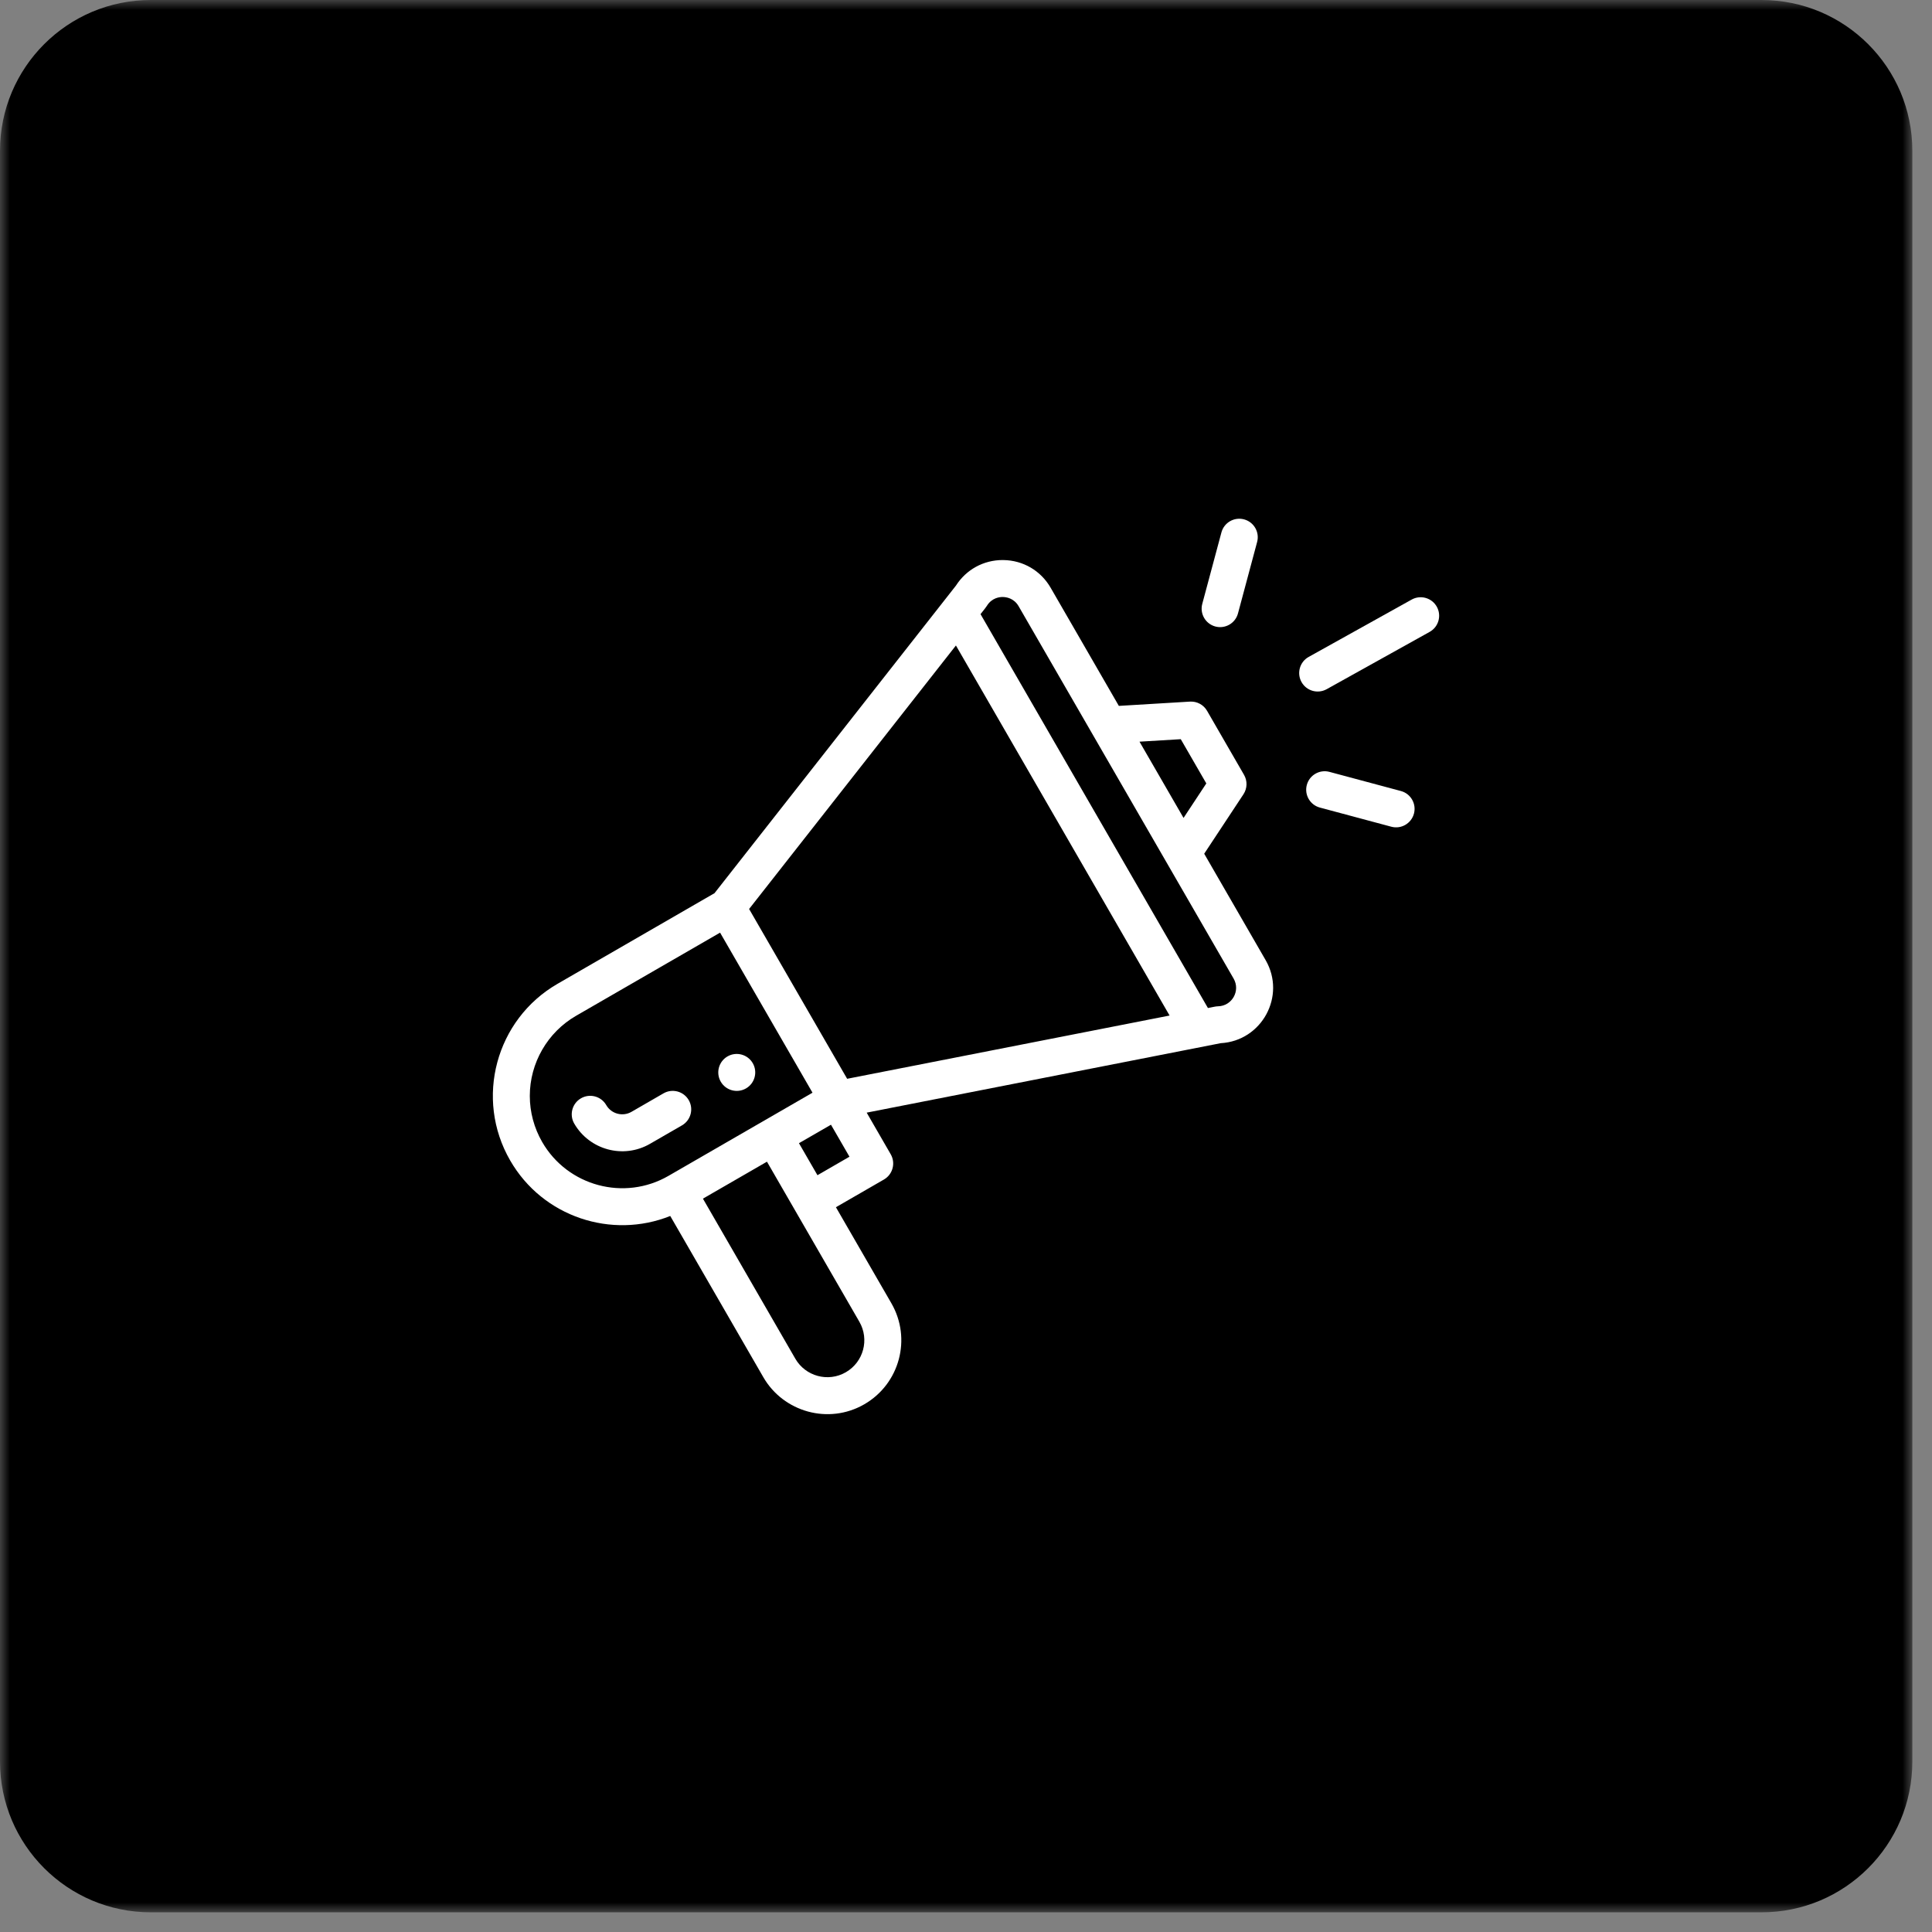 <svg width="98" height="98" viewBox="0 0 98 98" fill="none" xmlns="http://www.w3.org/2000/svg">
<rect x="0" y="0" width="98" height="98" fill="#808080" stroke="none"/>
<g clip-path="url(#clip0_142_169)">
<mask id="mask0_142_169" style="mask-type:luminance" maskUnits="userSpaceOnUse" x="0" y="0" width="98" height="98">
<path d="M97.003 0H0V97.002H97.003V0Z" fill="white"/>
</mask>
<g mask="url(#mask0_142_169)">
<path d="M97.003 89.353V7.649C97.003 3.425 93.578 0 89.354 0H7.649C3.425 0 0 3.425 0 7.649V89.353C0 93.577 3.425 97.002 7.649 97.002H89.354C93.578 97.002 97.003 93.577 97.003 89.353Z" fill="black"/>
</g>
<path d="M37.84 55.21C38.289 54.952 38.442 54.378 38.184 53.93C37.925 53.482 37.351 53.328 36.903 53.586C36.455 53.845 36.301 54.419 36.56 54.867C36.818 55.315 37.392 55.469 37.84 55.21Z" fill="white"/>
<path d="M33.998 61.68L38.72 69.858C39.739 71.624 42.03 72.278 43.843 71.231C45.636 70.194 46.252 67.903 45.215 66.108L42.402 61.236L44.838 59.83C45.286 59.571 45.44 58.997 45.181 58.549L43.962 56.438C44.107 56.409 45.063 56.222 61.919 52.915C64.003 52.802 65.251 50.523 64.198 48.701L61.083 43.305L63.074 40.289C63.269 39.993 63.281 39.611 63.103 39.304L61.228 36.056C61.051 35.748 60.714 35.568 60.36 35.589L56.753 35.806L53.294 29.814C52.794 28.947 51.896 28.421 50.894 28.409C50.882 28.408 50.87 28.408 50.858 28.408C49.89 28.408 49.011 28.89 48.49 29.705L36.243 45.306L28.282 49.903C25.15 51.71 24.065 55.727 25.88 58.867C27.537 61.739 31.032 62.868 33.998 61.68ZM43.591 67.046C44.109 67.942 43.803 69.088 42.904 69.607C42.003 70.128 40.855 69.808 40.343 68.921L35.656 60.801L38.904 58.926C44.329 68.323 43.504 66.895 43.591 67.046ZM41.465 59.612L40.527 57.988L42.151 57.051L43.089 58.674L41.465 59.612ZM59.894 37.495L61.19 39.739L60.035 41.489L57.801 37.621L59.894 37.495ZM50.058 30.733C50.31 30.321 50.709 30.279 50.871 30.283C51.031 30.285 51.43 30.335 51.67 30.752L62.575 49.639C62.93 50.254 62.498 51.027 61.786 51.044C61.658 51.047 61.599 51.07 61.272 51.132L49.737 31.153C49.979 30.842 50.01 30.812 50.058 30.733ZM48.489 32.742L59.327 51.513L42.971 54.721L37.998 46.108L48.489 32.742ZM27.503 57.93C27.092 57.218 26.874 56.409 26.874 55.591C26.874 53.919 27.773 52.362 29.219 51.527L36.526 47.308L41.214 55.427L33.907 59.646C31.668 60.938 28.796 60.168 27.503 57.93Z" fill="white"/>
<path d="M34.936 55.803C34.677 55.355 34.104 55.201 33.655 55.46L32.032 56.397C31.584 56.656 31.009 56.502 30.751 56.054C30.492 55.606 29.919 55.452 29.47 55.711C29.022 55.97 28.868 56.543 29.127 56.992C29.899 58.328 31.62 58.8 32.969 58.021L34.593 57.084C35.041 56.825 35.195 56.252 34.936 55.803Z" fill="white"/>
<path d="M71.607 30.413L66.383 33.321C65.93 33.572 65.767 34.143 66.019 34.596C66.271 35.048 66.841 35.211 67.295 34.959L72.518 32.052C72.971 31.8 73.133 31.229 72.882 30.777C72.63 30.324 72.059 30.162 71.607 30.413Z" fill="white"/>
<path d="M71.059 40.124L67.436 39.153C66.936 39.019 66.422 39.316 66.288 39.816C66.154 40.316 66.451 40.83 66.951 40.964L70.574 41.935C71.077 42.07 71.589 41.768 71.722 41.272C71.856 40.772 71.559 40.257 71.059 40.124Z" fill="white"/>
<path d="M61.956 27.008L60.985 30.63C60.851 31.13 61.147 31.644 61.648 31.779C62.148 31.912 62.662 31.616 62.796 31.116L63.767 27.493C63.901 26.993 63.605 26.479 63.105 26.345C62.605 26.211 62.09 26.507 61.956 27.008Z" fill="white"/>
</g>
<defs>
<clipPath id="clip0_142_169">
<rect width="98" height="98" fill="white"/>
</clipPath>
</defs>
</svg>
